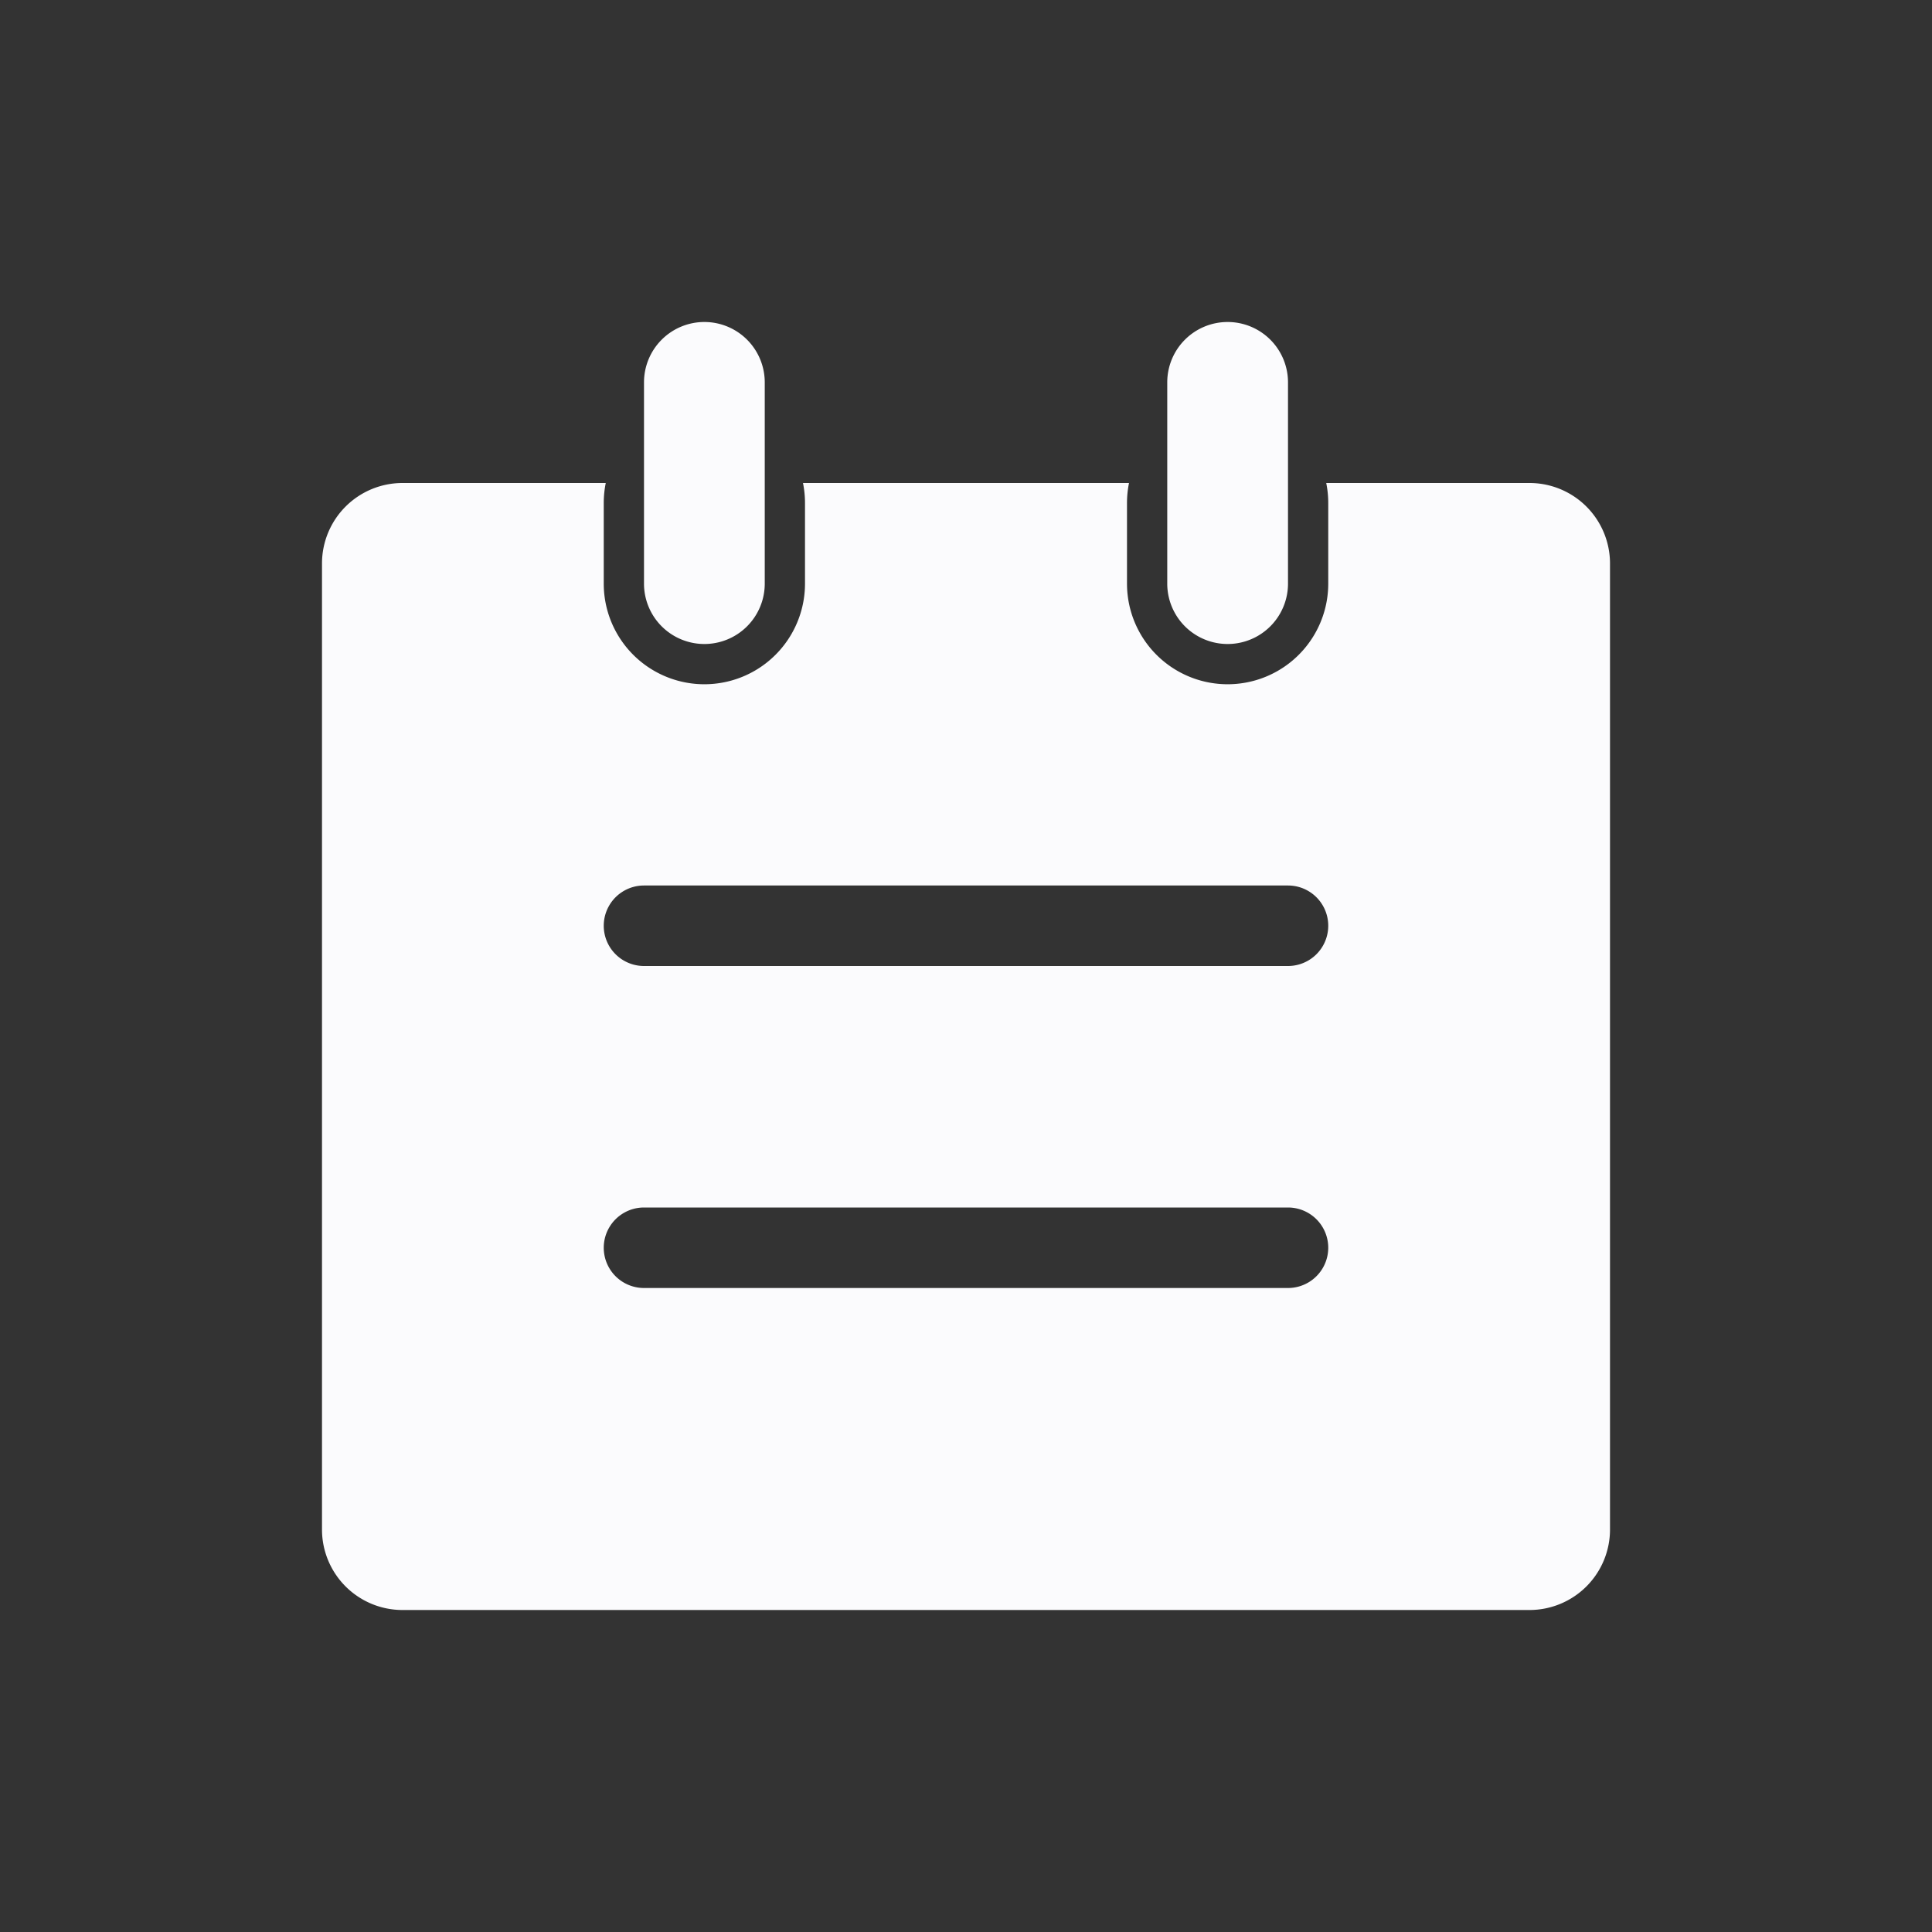 <?xml version="1.0" standalone="no"?><!DOCTYPE svg PUBLIC "-//W3C//DTD SVG 1.1//EN" "http://www.w3.org/Graphics/SVG/1.1/DTD/svg11.dtd"><svg class="icon" width="200px" height="200.00px" viewBox="0 0 1024 1024" version="1.1" xmlns="http://www.w3.org/2000/svg"><rect x="0" y="0" width="1024" height="1024" fill="#333333" stroke="none"/><path fill="#FBFBFD" d="M702.933 256H810.667a42.667 42.667 0 0 1 42.667 42.667v512a42.667 42.667 0 0 1-42.667 42.667H213.333a42.667 42.667 0 0 1-42.667-42.667V298.667a42.667 42.667 0 0 1 42.667-42.667h107.733c-0.704 3.456-1.067 7.019-1.067 10.667v42.667a53.333 53.333 0 1 0 106.667 0v-42.667c0-3.648-0.363-7.211-1.067-10.667h172.8c-0.704 3.456-1.067 7.019-1.067 10.667v42.667a53.333 53.333 0 1 0 106.667 0v-42.667c0-3.648-0.363-7.211-1.067-10.667zM373.333 170.667A32 32 0 0 1 405.333 202.667v106.667a32 32 0 0 1-64 0v-106.667A32 32 0 0 1 373.333 170.667z m277.333 0A32 32 0 0 1 682.667 202.667v106.667a32 32 0 0 1-64 0v-106.667A32 32 0 0 1 650.667 170.667zM341.333 469.333a21.333 21.333 0 0 0 0 42.667h341.333a21.333 21.333 0 0 0 0-42.667H341.333z m0 170.667a21.333 21.333 0 0 0 0 42.667h341.333a21.333 21.333 0 0 0 0-42.667H341.333z"  /></svg>